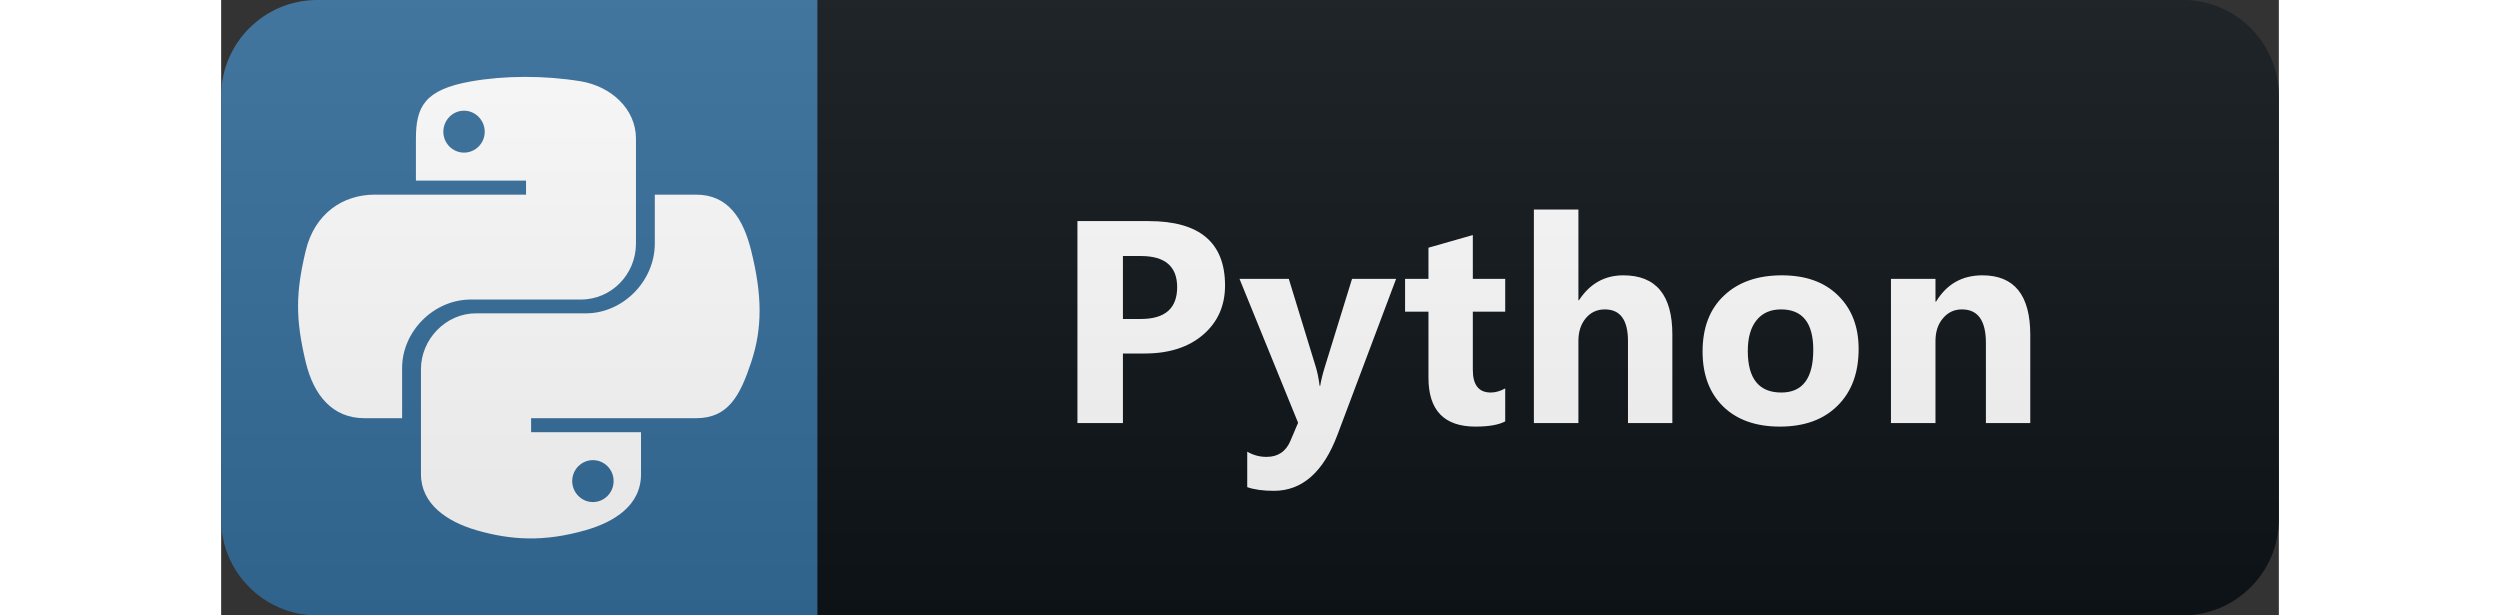 <svg width="130" height="32"  viewBox="0 0 107 32" fill="none" xmlns="http://www.w3.org/2000/svg">
<rect x="0" y="0" width="107" height="32" fill="#333333" stroke="none"/>
<path d="M102 0H31V32H102C104.761 32 107 29.761 107 27V5C107 2.239 104.761 0 102 0Z" fill="#0F1418"/>
<path d="M31 0H5C2.239 0 0 2.239 0 5V27C0 29.761 2.239 32 5 32H31V0Z" fill="#366E9C"/>
<path d="M27.559 13.025C27.147 11.37 26.365 10.122 24.699 10.122H22.55V12.661C22.55 14.632 20.879 16.293 18.972 16.293H13.251C11.687 16.293 10.39 17.632 10.39 19.202V24.655C10.39 26.209 11.74 27.119 13.251 27.564C15.061 28.094 16.802 28.191 18.972 27.564C20.413 27.146 21.833 26.305 21.833 24.655V22.475H16.117V21.746H24.699C26.365 21.746 26.981 20.584 27.559 18.843C28.159 17.048 28.132 15.323 27.559 13.025ZM19.331 23.927C19.926 23.927 20.408 24.414 20.408 25.014C20.408 25.619 19.926 26.107 19.331 26.107C18.742 26.107 18.254 25.614 18.254 25.014C18.259 24.409 18.742 23.927 19.331 23.927ZM12.988 15.575H18.709C20.3 15.575 21.57 14.262 21.57 12.666V7.207C21.57 5.654 20.263 4.491 18.709 4.229C16.792 3.913 14.708 3.929 12.988 4.234C10.567 4.663 10.128 5.557 10.128 7.213V9.393H15.854V10.122H7.98C6.314 10.122 4.856 11.123 4.401 13.025C3.876 15.205 3.855 16.566 4.401 18.843C4.808 20.535 5.778 21.746 7.444 21.746H9.41V19.132C9.41 17.241 11.044 15.575 12.988 15.575ZM12.629 7.936C12.035 7.936 11.553 7.448 11.553 6.849C11.558 6.243 12.035 5.756 12.629 5.756C13.219 5.756 13.706 6.249 13.706 6.849C13.706 7.448 13.224 7.936 12.629 7.936Z" fill="white"/>
<path d="M46.892 18.382V22H44.527V11.497H48.233C50.879 11.497 52.202 12.613 52.202 14.844C52.202 15.899 51.822 16.753 51.06 17.408C50.303 18.057 49.29 18.382 48.02 18.382H46.892ZM46.892 13.313V16.587H47.822C49.082 16.587 49.712 16.036 49.712 14.932C49.712 13.853 49.082 13.313 47.822 13.313H46.892ZM61.098 14.5L58.051 22.601C57.319 24.549 56.215 25.523 54.741 25.523C54.179 25.523 53.718 25.459 53.356 25.332V23.487C53.664 23.668 53.999 23.758 54.36 23.758C54.956 23.758 55.371 23.477 55.605 22.916L56.001 21.985L52.954 14.5H55.517L56.916 19.063C57.004 19.346 57.072 19.681 57.121 20.066H57.15C57.194 19.783 57.275 19.454 57.392 19.078L58.806 14.5H61.098ZM66.771 21.912C66.43 22.093 65.914 22.183 65.226 22.183C63.595 22.183 62.78 21.336 62.78 19.642V16.206H61.564V14.5H62.78V12.881L65.087 12.222V14.5H66.771V16.206H65.087V19.239C65.087 20.02 65.397 20.411 66.017 20.411C66.261 20.411 66.513 20.34 66.771 20.198V21.912ZM75.462 22H73.155V17.737C73.155 16.639 72.755 16.089 71.954 16.089C71.544 16.089 71.212 16.243 70.958 16.551C70.704 16.858 70.577 17.249 70.577 17.723V22H68.262V10.896H70.577V15.613H70.606C71.172 14.749 71.942 14.317 72.913 14.317C74.612 14.317 75.462 15.342 75.462 17.393V22ZM81.055 22.183C79.805 22.183 78.821 21.834 78.103 21.136C77.39 20.433 77.034 19.48 77.034 18.279C77.034 17.039 77.405 16.07 78.147 15.372C78.889 14.668 79.893 14.317 81.157 14.317C82.402 14.317 83.379 14.668 84.087 15.372C84.795 16.07 85.149 16.995 85.149 18.148C85.149 19.393 84.783 20.377 84.05 21.099C83.323 21.822 82.324 22.183 81.055 22.183ZM81.113 16.089C80.566 16.089 80.142 16.277 79.839 16.653C79.536 17.029 79.385 17.561 79.385 18.25C79.385 19.69 79.966 20.411 81.128 20.411C82.236 20.411 82.79 19.671 82.79 18.191C82.79 16.79 82.231 16.089 81.113 16.089ZM94.074 22H91.767V17.832C91.767 16.67 91.352 16.089 90.522 16.089C90.121 16.089 89.792 16.243 89.533 16.551C89.274 16.858 89.145 17.249 89.145 17.723V22H86.83V14.5H89.145V15.687H89.174C89.726 14.773 90.529 14.317 91.584 14.317C93.244 14.317 94.074 15.347 94.074 17.408V22Z" fill="white"/>
<path d="M102 0H5C2.239 0 0 2.239 0 5V27C0 29.761 2.239 32 5 32H102C104.761 32 107 29.761 107 27V5C107 2.239 104.761 0 102 0Z" fill="url(#paint0_linear)"/>
<defs>
<linearGradient id="paint0_linear" x1="0" y1="0" x2="0" y2="32" gradientUnits="userSpaceOnUse">
<stop stop-color="#BBBBBB" stop-opacity="0.1"/>
<stop offset="1" stop-opacity="0.1"/>
</linearGradient>
</defs>
</svg>

